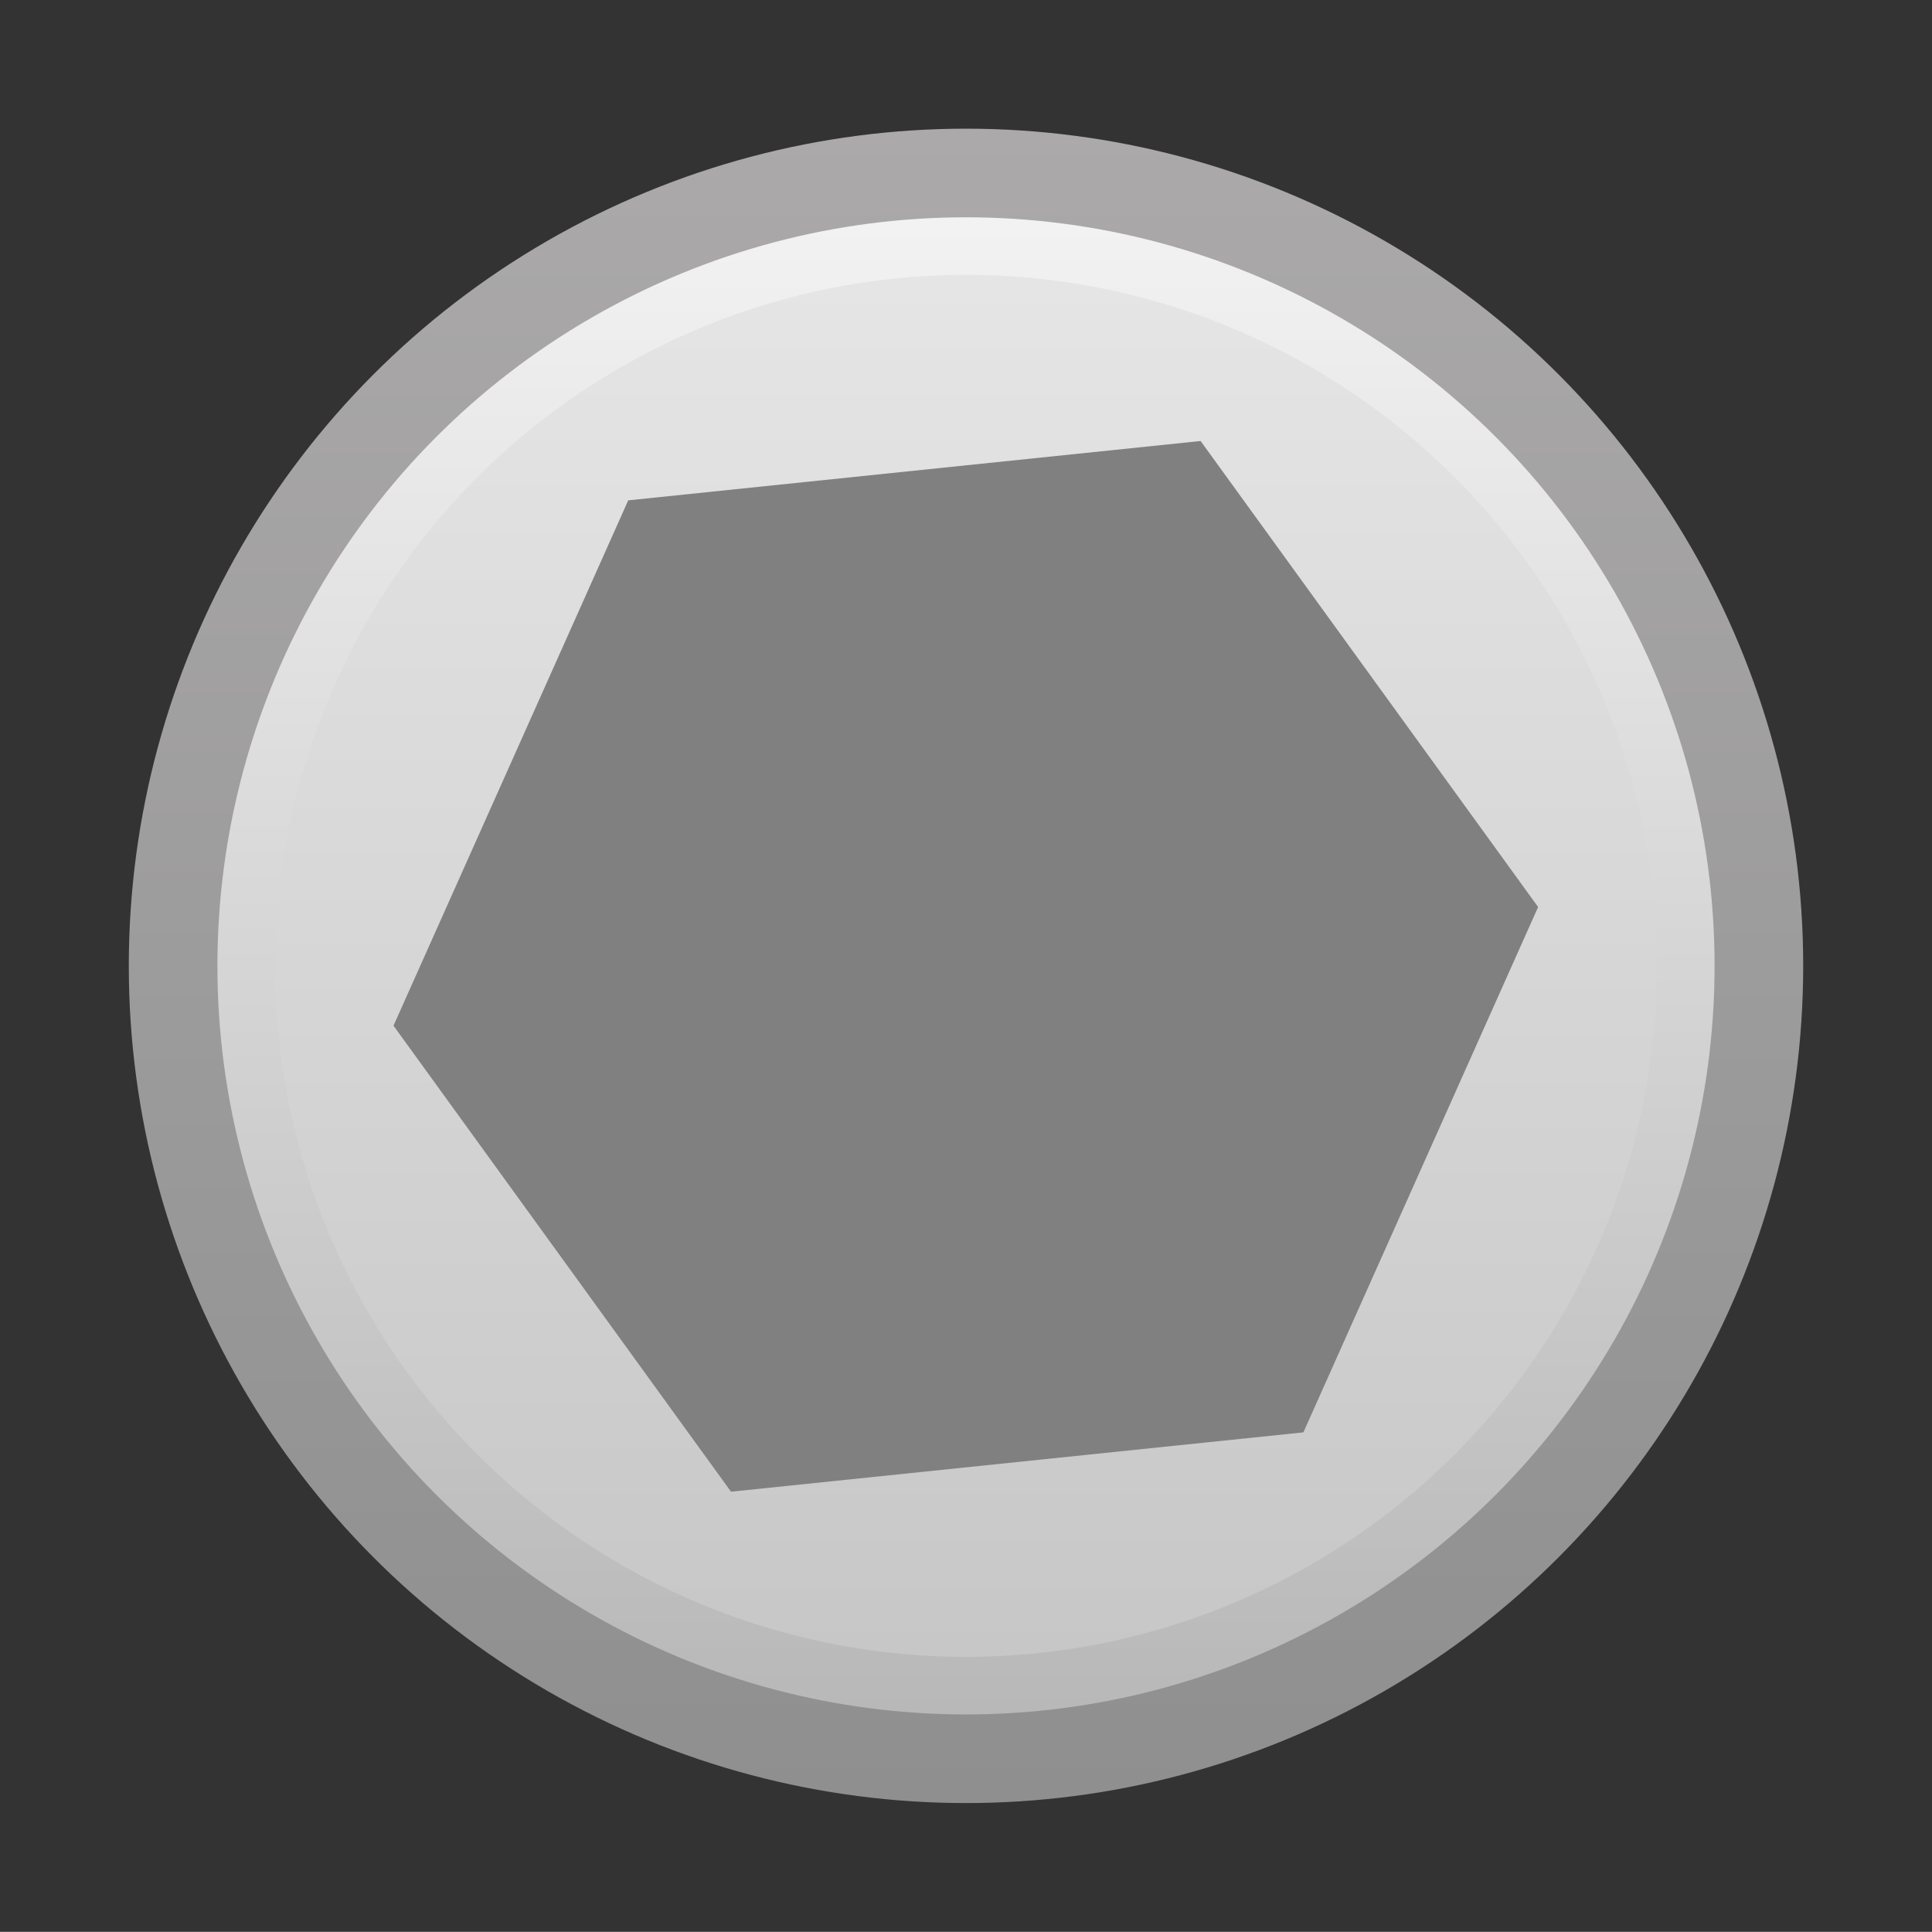 <?xml version="1.0" encoding="UTF-8" standalone="no"?>
<!-- Generator: Adobe Illustrator 25.2.3, SVG Export Plug-In . SVG Version: 6.00 Build 0)  -->

<svg
   version="1.0"
   id="svg18800"
   x="0px"
   y="0px"
   width="15px"
   height="14.999px"
   viewBox="0 0 15 14.999"
   enable-background="new 0 0 15 14.999"
   xml:space="preserve"
   sodipodi:docname="ScrewSilver2.svg"
   inkscape:version="1.2.1 (9c6d41e410, 2022-07-14)"
   xmlns:inkscape="http://www.inkscape.org/namespaces/inkscape"
   xmlns:sodipodi="http://sodipodi.sourceforge.net/DTD/sodipodi-0.dtd"
   xmlns="http://www.w3.org/2000/svg"
   xmlns:svg="http://www.w3.org/2000/svg"><rect x="0" y="0" width="15" height="14.999" fill="#333333" stroke="none"/><defs
   id="defs18230" />
<sodipodi:namedview
   bordercolor="#666666"
   borderopacity="1.0"
   fit-margin-bottom="0"
   fit-margin-left="0"
   fit-margin-right="0"
   fit-margin-top="0"
   id="base"
   inkscape:current-layer="svg18800"
   inkscape:cx="-9.6595836"
   inkscape:cy="6.1871843"
   inkscape:document-units="mm"
   inkscape:pageopacity="0.0"
   inkscape:pageshadow="2"
   inkscape:window-height="1017"
   inkscape:window-maximized="1"
   inkscape:window-width="1920"
   inkscape:window-x="-8"
   inkscape:window-y="-8"
   inkscape:zoom="15.839192"
   pagecolor="#ffffff"
   showgrid="false"
   units="px"
   inkscape:showpageshadow="2"
   inkscape:pagecheckerboard="0"
   inkscape:deskcolor="#d1d1d1">
	</sodipodi:namedview>
<linearGradient
   id="SVGID_1_"
   gradientUnits="userSpaceOnUse"
   x1="219.999"
   y1="6477.4"
   x2="232.999"
   y2="6477.4"
   gradientTransform="matrix(6.123234e-17 1 1 -6.123234e-17 -6469.9 -219)">
	<stop
   offset="0"
   style="stop-color:#ABA9A9"
   id="stop18204" />
	<stop
   offset="1"
   style="stop-color:#8F8F8F"
   id="stop18206" />
</linearGradient>
<circle
   fill="url(#SVGID_1_)"
   cx="7.5"
   cy="7.499"
   r="6.5"
   id="circle18209"
   inkscape:label="circle3" />
<linearGradient
   id="SVGID_2_"
   gradientUnits="userSpaceOnUse"
   x1="220.687"
   y1="6477.4"
   x2="232.311"
   y2="6477.4"
   gradientTransform="matrix(6.123234e-17 1 1 -6.123234e-17 -6469.9 -219)">
	<stop
   offset="0.006"
   style="stop-color:#f2f2f2;stop-opacity:1;"
   id="stop18211" />
	<stop
   offset="1"
   style="stop-color:#b8b8b8;stop-opacity:1;"
   id="stop18213" />
</linearGradient>
<circle
   fill="url(#SVGID_2_)"
   cx="7.5"
   cy="7.499"
   r="5.812"
   id="circle18216"
   inkscape:label="circle2" />
<linearGradient
   id="SVGID_3_"
   gradientUnits="userSpaceOnUse"
   x1="221.134"
   y1="6477.4"
   x2="231.864"
   y2="6477.4"
   gradientTransform="matrix(6.123234e-17 1 1 -6.123234e-17 -6469.9 -219)">
	<stop
   offset="0.006"
   style="stop-color:#e5e5e5;stop-opacity:1;"
   id="stop18218" />
	<stop
   offset="1"
   style="stop-color:#c7c7c7;stop-opacity:1;"
   id="stop18220" />
</linearGradient>
<circle
   fill="url(#SVGID_3_)"
   cx="7.5"
   cy="7.499"
   r="5.365"
   id="circle18223"
   inkscape:label="circle1" /><path
   sodipodi:type="star"
   style="fill:#808080;fill-opacity:1;stroke:none;stroke-width:1.512"
   id="path989"
   inkscape:flatsided="true"
   sodipodi:sides="6"
   sodipodi:cx="4.6403885"
   sodipodi:cy="5.6189737"
   sodipodi:r1="4.7986398"
   sodipodi:r2="4.1557441"
   sodipodi:arg1="2.0943951"
   sodipodi:arg2="2.6179939"
   inkscape:rounded="0"
   inkscape:randomized="0"
   d="m 2.241,9.775 -2.399,-4.156 2.399,-4.156 4.799,0 2.399,4.156 -2.399,4.156 z"
   transform="matrix(0.926,-0.096,0.096,0.926,2.662,2.745)"
   inkscape:label="path1" />

</svg>
